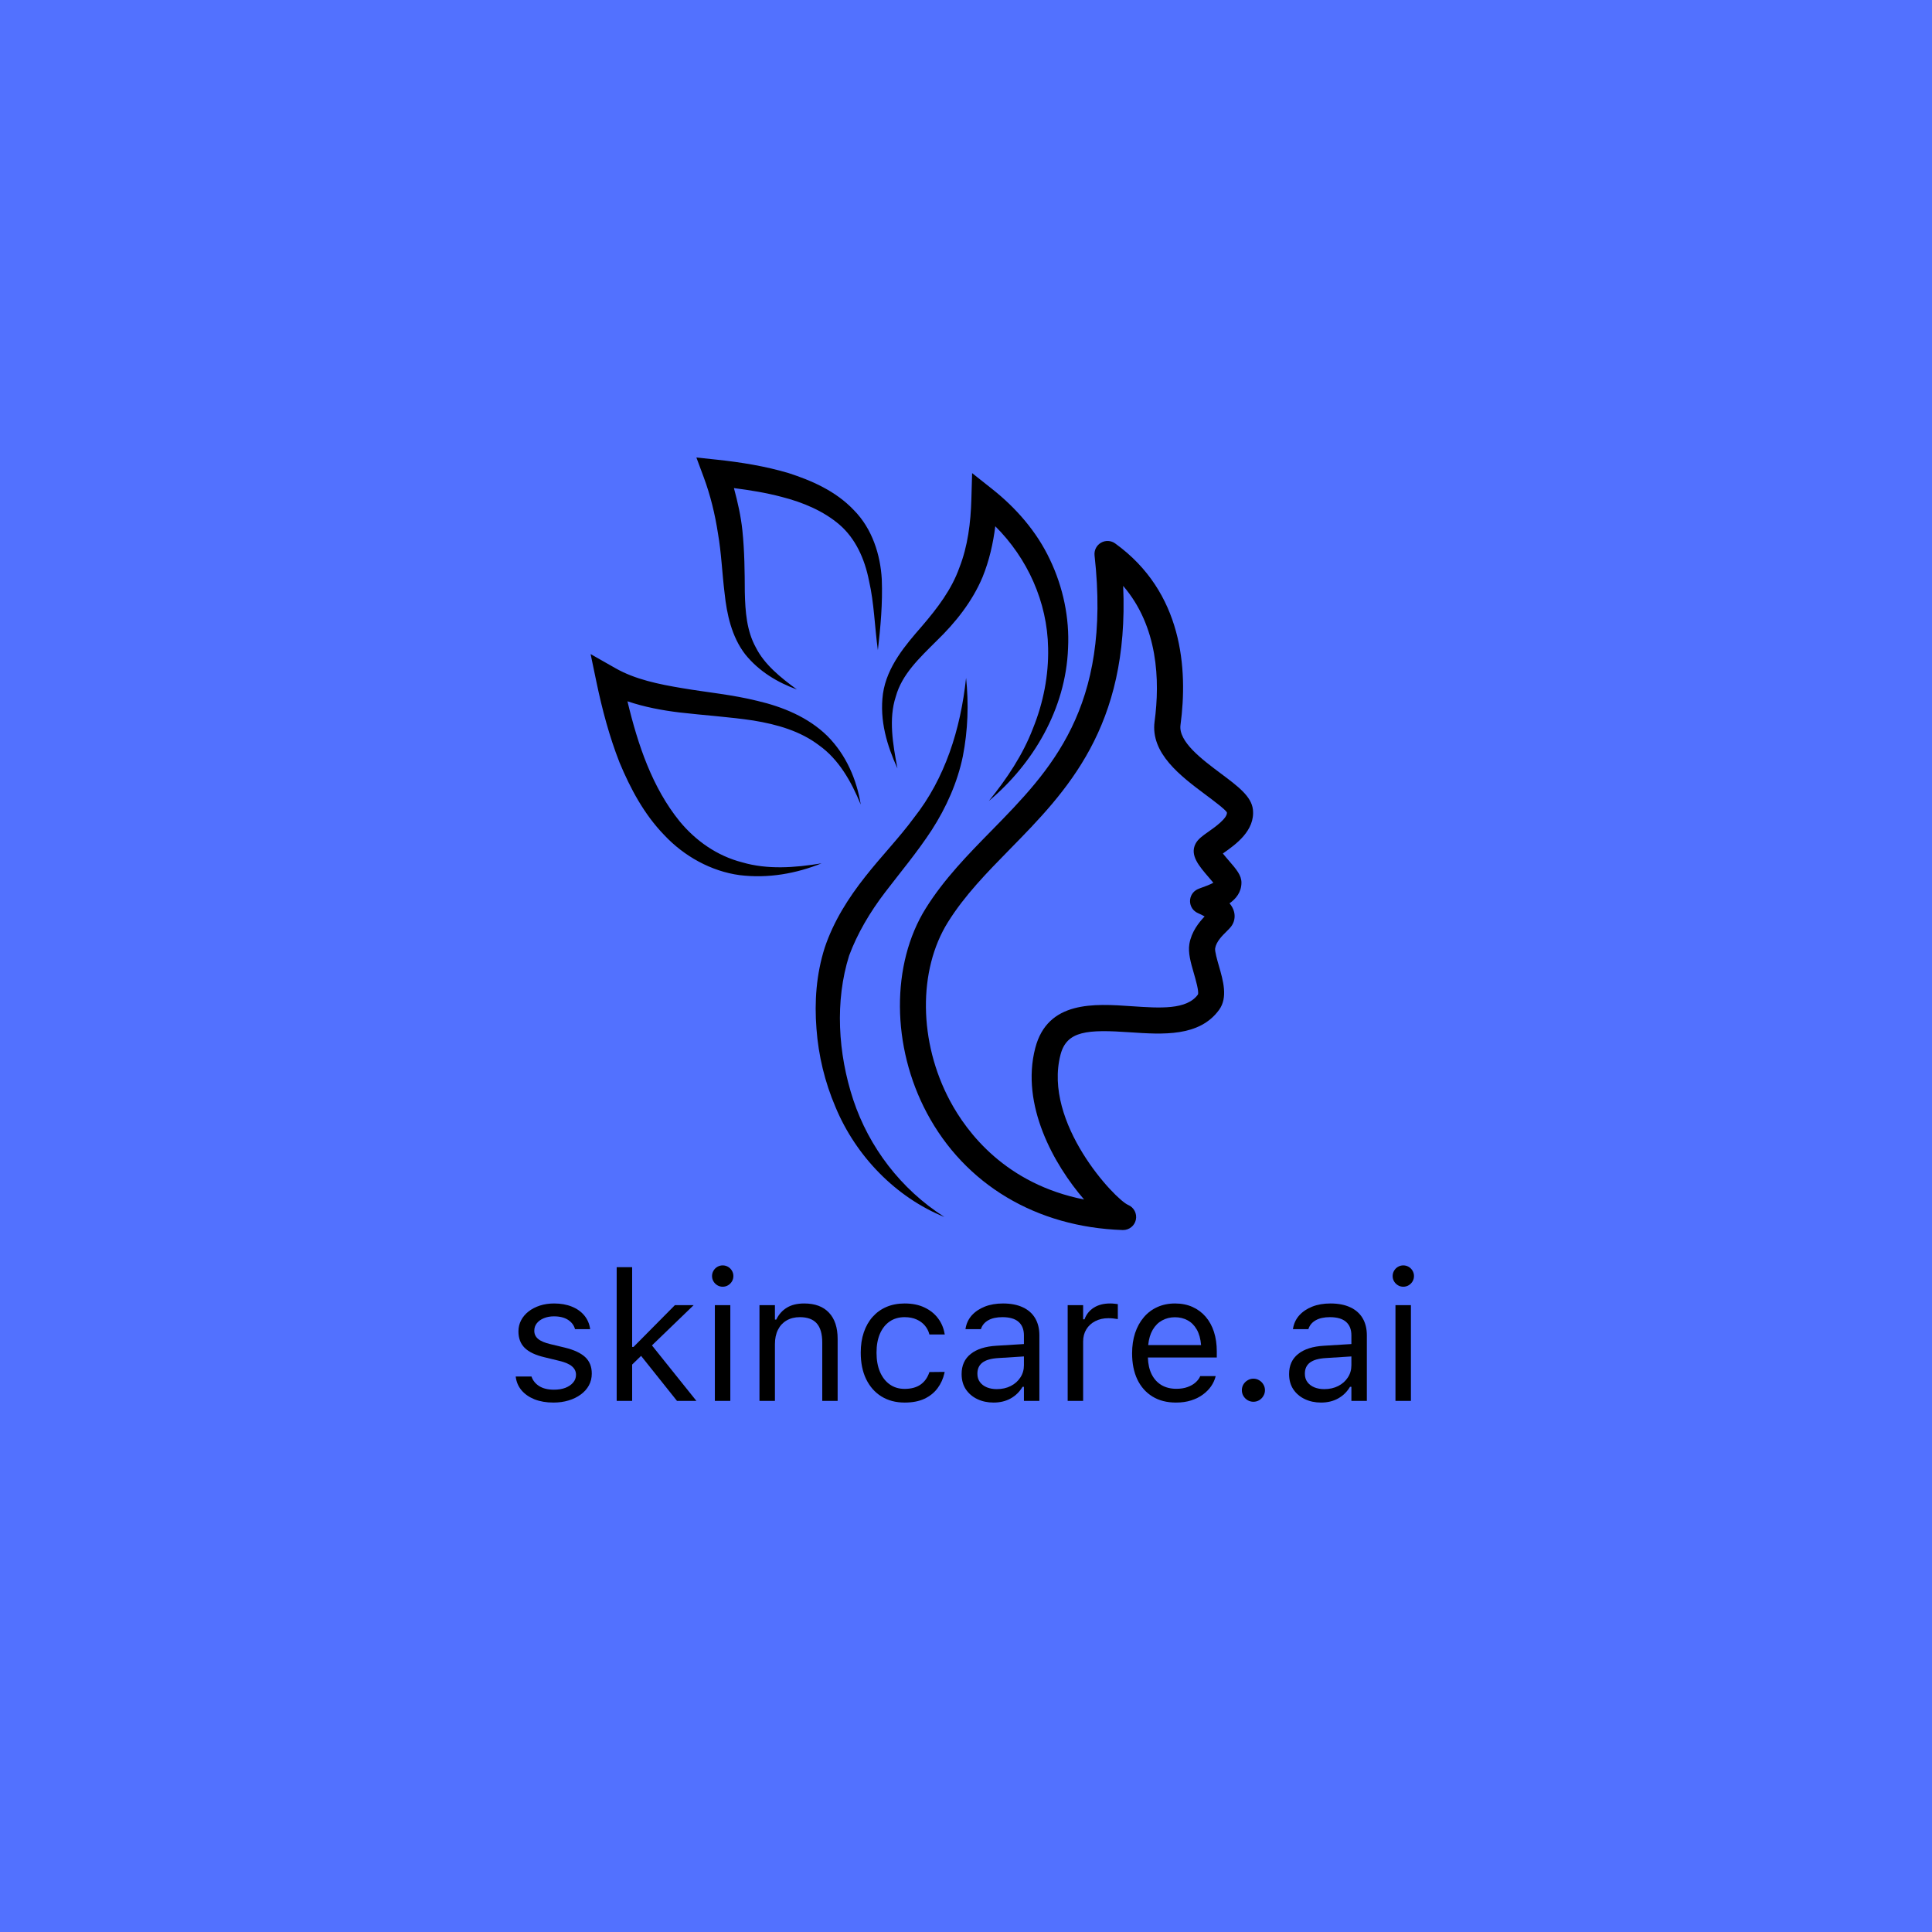 <svg xmlns="http://www.w3.org/2000/svg" xmlns:xlink="http://www.w3.org/1999/xlink" width="500" zoomAndPan="magnify" viewBox="0 0 375 375" height="500" preserveAspectRatio="xMidYMid meet" version="1.0"><defs><g/><clipPath id="106bc2b02d"><path d="M 114.637 88.777 L 243.637 88.777 L 243.637 238.777 L 114.637 238.777 Z M 114.637 88.777 " clip-rule="nonzero"/></clipPath></defs><rect x="-37.5" width="450" fill="#ffffff" y="-37.5" height="450" fill-opacity="1"/><rect x="-37.5" width="450" fill="#5271ff" y="-37.5" height="450" fill-opacity="1"/><g clip-path="url(#106bc2b02d)"><path fill="#000000" d="M 240.965 171.344 C 240.977 169.895 239.988 168.746 238.488 167.012 C 238.164 166.633 237.723 166.125 237.355 165.664 C 237.41 165.625 237.465 165.586 237.523 165.547 C 239.812 163.93 243.641 161.223 243.188 157.125 C 242.902 154.578 240.297 152.629 236.996 150.16 C 233.297 147.395 228.699 143.953 229.133 140.723 C 230.59 129.867 229.574 114.941 216.453 105.48 C 215.645 104.895 214.566 104.84 213.691 105.348 C 212.828 105.852 212.34 106.82 212.453 107.82 C 215.77 137.438 203.91 149.535 192.438 161.238 C 187.918 165.848 183.242 170.617 179.688 176.309 C 172.926 187.137 173.016 203.105 179.91 216.039 C 187.305 229.914 201.152 238.191 217.906 238.75 C 217.934 238.75 217.965 238.75 217.992 238.75 C 219.18 238.75 220.215 237.926 220.469 236.758 C 220.727 235.562 220.098 234.348 218.969 233.875 C 216.465 232.828 202.406 217.973 205.844 204.715 C 207.059 200.039 211.086 199.801 219.355 200.367 C 225.645 200.789 232.801 201.293 236.629 196.004 C 238.363 193.613 237.414 190.344 236.582 187.465 C 236.258 186.336 235.766 184.629 235.859 184.07 C 236.078 182.762 237.227 181.629 238.062 180.805 C 238.426 180.445 238.727 180.137 238.914 179.898 C 239.566 179.082 239.793 178.027 239.539 177.004 C 239.395 176.422 239.098 175.863 238.652 175.332 C 239.906 174.449 240.945 173.188 240.965 171.344 Z M 234.598 161.406 C 233.391 162.254 232.52 162.871 232.047 163.785 C 230.91 165.992 232.727 168.098 234.648 170.324 C 234.906 170.621 235.238 171.004 235.512 171.34 C 234.895 171.695 233.891 172.055 233.492 172.199 C 233.066 172.352 232.703 172.488 232.453 172.602 C 231.547 173.023 230.973 173.934 230.984 174.938 C 230.996 175.938 231.594 176.836 232.512 177.23 C 233.055 177.465 233.484 177.688 233.816 177.883 C 232.703 179.047 231.262 180.84 230.855 183.227 C 230.574 184.93 231.125 186.844 231.715 188.875 C 232.074 190.121 232.746 192.445 232.52 193.031 C 230.348 196.039 225.168 195.68 219.699 195.309 C 212.414 194.805 203.336 194.18 200.938 203.441 C 198.078 214.477 204.566 226.055 210.418 232.82 C 195.234 229.816 187.699 219.871 184.383 213.652 C 178.312 202.266 178.156 188.336 183.992 178.992 C 187.25 173.773 191.531 169.406 196.062 164.785 C 206.965 153.664 219.219 141.16 218.004 113.719 C 224.773 121.598 225.176 132.062 224.105 140.047 C 223.277 146.234 229.199 150.66 233.957 154.219 C 235.516 155.383 237.863 157.141 238.145 157.688 C 238.273 158.809 235.793 160.562 234.598 161.406 Z M 183.305 236.215 C 173.965 232.434 166.141 224.48 162.152 214.836 C 160.105 210.039 158.859 204.898 158.477 199.668 C 158.062 194.441 158.434 189.109 160.086 183.918 C 161.832 178.738 164.715 174.25 167.906 170.203 C 171.086 166.156 174.547 162.613 177.41 158.711 C 183.41 151.113 186.441 141.625 187.516 131.582 C 188.043 136.59 187.879 141.719 186.887 146.797 C 185.844 151.863 183.664 156.742 180.855 161.098 C 178.023 165.441 174.738 169.34 171.789 173.207 C 168.848 177.055 166.406 181.199 164.816 185.477 C 162.039 194.297 162.629 204.434 165.625 213.5 C 168.668 222.617 174.801 230.793 183.305 236.215 Z M 174.191 149.145 C 172.199 144.766 170.684 139.891 171.379 134.664 C 172.145 129.344 175.84 125.117 178.898 121.598 C 182.008 117.977 184.719 114.391 186.215 110.176 C 187.844 106.031 188.414 101.48 188.543 96.883 L 188.688 91.832 L 192.605 94.938 C 197.227 98.598 201.246 103.203 203.785 108.602 C 206.352 113.965 207.605 119.941 207.309 125.809 C 206.875 137.668 200.453 148.34 191.938 155.461 C 195.461 151.121 198.543 146.488 200.488 141.406 C 202.527 136.387 203.555 131.043 203.438 125.773 C 203.289 116.832 199.422 108.355 193.184 102.145 C 192.766 105.477 192.016 108.801 190.723 111.988 C 188.711 116.812 185.344 120.961 181.859 124.328 C 178.422 127.758 175.07 130.871 173.871 135.211 C 172.453 139.523 173.297 144.426 174.191 149.145 Z M 159.461 167.574 C 154.551 169.555 149.102 170.543 143.57 169.863 C 138.039 169.121 132.77 166.191 128.93 162.086 C 124.992 158.027 122.352 153.035 120.254 148.008 C 118.258 142.914 116.871 137.648 115.781 132.438 L 114.637 126.957 L 119.477 129.707 C 123.266 131.863 127.836 132.812 132.512 133.586 C 137.203 134.383 142.109 134.824 147 136.039 C 151.863 137.172 156.879 139.199 160.59 142.855 C 164.262 146.539 166.297 151.359 167.066 156.16 C 165.23 151.656 162.777 147.375 159 144.684 C 155.34 141.887 150.84 140.609 146.23 139.852 C 141.586 139.148 136.773 138.855 131.848 138.281 C 128.539 137.879 125.129 137.246 121.789 136.121 C 123.82 144.613 126.617 152.875 131.91 159.41 C 135.039 163.203 139.195 166.137 144.074 167.383 C 148.934 168.812 154.246 168.438 159.461 167.574 Z M 136.582 92.605 L 135.168 88.801 L 139.211 89.23 C 143.828 89.727 148.469 90.465 153.043 91.82 C 157.539 93.277 162.199 95.293 165.715 98.996 C 169.34 102.648 170.887 107.762 171.152 112.402 C 171.336 117.121 170.918 121.645 170.395 126.195 C 169.77 121.66 169.672 117.055 168.676 112.738 C 167.832 108.414 166.02 104.5 162.949 101.844 C 159.867 99.199 155.902 97.512 151.715 96.445 C 148.715 95.645 145.598 95.141 142.453 94.738 C 143.188 97.438 143.801 100.164 144.094 102.926 C 144.52 107.004 144.547 111.051 144.566 114.906 C 144.652 118.758 144.934 122.449 146.703 125.664 C 148.367 128.969 151.48 131.492 154.68 133.828 C 150.953 132.473 147.352 130.355 144.648 127.008 C 141.992 123.57 141.066 119.141 140.648 115.184 C 140.156 111.164 140.016 107.305 139.359 103.555 C 138.785 99.801 137.895 96.141 136.582 92.605 Z M 136.582 92.605 " fill-opacity="1" fill-rule="nonzero"/></g><g fill="#000000" fill-opacity="1"><g transform="translate(98.254, 271.909)"><g><path d="M 9.172 0.328 C 7.785 0.328 6.562 0.117 5.5 -0.297 C 4.445 -0.723 3.602 -1.312 2.969 -2.062 C 2.332 -2.82 1.957 -3.711 1.844 -4.734 L 4.906 -4.734 C 5.164 -3.961 5.66 -3.344 6.391 -2.875 C 7.129 -2.406 8.086 -2.172 9.266 -2.172 C 10.109 -2.172 10.848 -2.289 11.484 -2.531 C 12.117 -2.781 12.617 -3.117 12.984 -3.547 C 13.359 -3.984 13.547 -4.484 13.547 -5.047 L 13.547 -5.078 C 13.547 -5.711 13.289 -6.25 12.781 -6.688 C 12.281 -7.133 11.457 -7.492 10.312 -7.766 L 7.422 -8.469 C 5.691 -8.875 4.414 -9.477 3.594 -10.281 C 2.781 -11.082 2.375 -12.148 2.375 -13.484 L 2.375 -13.5 C 2.375 -14.27 2.547 -14.984 2.891 -15.641 C 3.234 -16.297 3.719 -16.867 4.344 -17.359 C 4.977 -17.848 5.711 -18.227 6.547 -18.5 C 7.391 -18.77 8.305 -18.906 9.297 -18.906 C 10.586 -18.906 11.734 -18.703 12.734 -18.297 C 13.742 -17.891 14.555 -17.312 15.172 -16.562 C 15.785 -15.812 16.16 -14.93 16.297 -13.922 L 13.359 -13.922 C 13.16 -14.66 12.711 -15.258 12.016 -15.719 C 11.316 -16.176 10.398 -16.406 9.266 -16.406 C 8.535 -16.406 7.883 -16.285 7.312 -16.047 C 6.738 -15.816 6.285 -15.492 5.953 -15.078 C 5.617 -14.66 5.453 -14.176 5.453 -13.625 L 5.453 -13.594 C 5.453 -12.969 5.695 -12.445 6.188 -12.031 C 6.676 -11.613 7.469 -11.273 8.562 -11.016 L 11.422 -10.328 C 13.172 -9.898 14.473 -9.289 15.328 -8.5 C 16.18 -7.707 16.609 -6.645 16.609 -5.312 L 16.609 -5.281 C 16.609 -4.445 16.422 -3.688 16.047 -3 C 15.68 -2.32 15.156 -1.734 14.469 -1.234 C 13.789 -0.734 13 -0.348 12.094 -0.078 C 11.195 0.191 10.223 0.328 9.172 0.328 Z M 9.172 0.328 "/></g></g></g><g fill="#000000" fill-opacity="1"><g transform="translate(116.73, 271.909)"><g><path d="M 2.969 0 L 2.969 -25.953 L 5.969 -25.953 L 5.969 -10.469 L 6.234 -10.469 L 14.266 -18.578 L 17.906 -18.578 L 9.812 -10.766 L 18.438 0 L 14.672 0 L 7.703 -8.734 L 5.969 -7.047 L 5.969 0 Z M 2.969 0 "/></g></g></g><g fill="#000000" fill-opacity="1"><g transform="translate(135.895, 271.909)"><g><path d="M 4.375 -22.156 C 4 -22.156 3.656 -22.25 3.344 -22.438 C 3.031 -22.625 2.781 -22.875 2.594 -23.188 C 2.406 -23.5 2.312 -23.848 2.312 -24.234 C 2.312 -24.609 2.406 -24.953 2.594 -25.266 C 2.781 -25.586 3.031 -25.836 3.344 -26.016 C 3.656 -26.203 4 -26.297 4.375 -26.297 C 4.758 -26.297 5.109 -26.203 5.422 -26.016 C 5.734 -25.836 5.984 -25.586 6.172 -25.266 C 6.359 -24.953 6.453 -24.609 6.453 -24.234 C 6.453 -23.848 6.359 -23.5 6.172 -23.188 C 5.984 -22.875 5.734 -22.625 5.422 -22.438 C 5.109 -22.25 4.758 -22.156 4.375 -22.156 Z M 2.859 0 L 2.859 -18.578 L 5.859 -18.578 L 5.859 0 Z M 2.859 0 "/></g></g></g><g fill="#000000" fill-opacity="1"><g transform="translate(144.616, 271.909)"><g><path d="M 2.797 0 L 2.797 -18.578 L 5.797 -18.578 L 5.797 -15.781 L 6.062 -15.781 C 6.531 -16.77 7.207 -17.535 8.094 -18.078 C 8.977 -18.629 10.109 -18.906 11.484 -18.906 C 13.566 -18.906 15.164 -18.312 16.281 -17.125 C 17.406 -15.938 17.969 -14.238 17.969 -12.031 L 17.969 0 L 14.984 0 L 14.984 -11.312 C 14.984 -12.988 14.629 -14.227 13.922 -15.031 C 13.211 -15.844 12.117 -16.25 10.641 -16.25 C 9.648 -16.25 8.789 -16.035 8.062 -15.609 C 7.344 -15.191 6.785 -14.594 6.391 -13.812 C 5.992 -13.031 5.797 -12.094 5.797 -11 L 5.797 0 Z M 2.797 0 "/></g></g></g><g fill="#000000" fill-opacity="1"><g transform="translate(165.211, 271.909)"><g><path d="M 10.391 0.328 C 8.66 0.328 7.156 -0.066 5.875 -0.859 C 4.602 -1.648 3.613 -2.77 2.906 -4.219 C 2.207 -5.664 1.859 -7.375 1.859 -9.344 L 1.859 -9.375 C 1.859 -10.82 2.055 -12.129 2.453 -13.297 C 2.848 -14.461 3.414 -15.461 4.156 -16.297 C 4.906 -17.141 5.801 -17.785 6.844 -18.234 C 7.895 -18.68 9.07 -18.906 10.375 -18.906 C 11.883 -18.906 13.18 -18.641 14.266 -18.109 C 15.359 -17.586 16.234 -16.879 16.891 -15.984 C 17.547 -15.098 17.961 -14.102 18.141 -13 L 18.172 -12.891 L 15.188 -12.891 L 15.172 -12.938 C 15.016 -13.551 14.727 -14.109 14.312 -14.609 C 13.895 -15.109 13.359 -15.504 12.703 -15.797 C 12.047 -16.098 11.27 -16.25 10.375 -16.25 C 9.258 -16.25 8.289 -15.969 7.469 -15.406 C 6.656 -14.844 6.023 -14.047 5.578 -13.016 C 5.141 -11.992 4.922 -10.781 4.922 -9.375 L 4.922 -9.344 C 4.922 -7.914 5.145 -6.676 5.594 -5.625 C 6.051 -4.57 6.688 -3.758 7.5 -3.188 C 8.312 -2.613 9.27 -2.328 10.375 -2.328 C 11.625 -2.328 12.645 -2.598 13.438 -3.141 C 14.227 -3.68 14.801 -4.469 15.156 -5.5 L 15.188 -5.594 L 18.141 -5.625 L 18.109 -5.422 C 17.859 -4.305 17.41 -3.316 16.766 -2.453 C 16.117 -1.586 15.27 -0.906 14.219 -0.406 C 13.164 0.082 11.891 0.328 10.391 0.328 Z M 10.391 0.328 "/></g></g></g><g fill="#000000" fill-opacity="1"><g transform="translate(184.962, 271.909)"><g><path d="M 7.891 0.328 C 6.723 0.328 5.672 0.102 4.734 -0.344 C 3.797 -0.789 3.051 -1.426 2.5 -2.25 C 1.957 -3.082 1.688 -4.062 1.688 -5.188 L 1.688 -5.219 C 1.688 -6.875 2.273 -8.172 3.453 -9.109 C 4.629 -10.047 6.301 -10.578 8.469 -10.703 L 13.781 -11.031 L 13.781 -12.719 C 13.781 -13.863 13.43 -14.738 12.734 -15.344 C 12.047 -15.945 11.004 -16.25 9.609 -16.25 C 8.492 -16.25 7.582 -16.051 6.875 -15.656 C 6.164 -15.258 5.691 -14.703 5.453 -13.984 L 5.422 -13.922 L 2.438 -13.922 L 2.453 -14.031 C 2.609 -15.008 3.008 -15.863 3.656 -16.594 C 4.312 -17.32 5.156 -17.891 6.188 -18.297 C 7.219 -18.703 8.395 -18.906 9.719 -18.906 C 11.238 -18.906 12.523 -18.656 13.578 -18.156 C 14.629 -17.664 15.426 -16.957 15.969 -16.031 C 16.508 -15.113 16.781 -14.008 16.781 -12.719 L 16.781 0 L 13.781 0 L 13.781 -2.734 L 13.516 -2.734 C 12.93 -1.754 12.16 -1 11.203 -0.469 C 10.242 0.062 9.141 0.328 7.891 0.328 Z M 4.75 -5.25 C 4.75 -4.633 4.91 -4.102 5.234 -3.656 C 5.566 -3.207 6.02 -2.863 6.594 -2.625 C 7.164 -2.395 7.805 -2.281 8.516 -2.281 C 9.535 -2.281 10.441 -2.484 11.234 -2.891 C 12.023 -3.297 12.645 -3.848 13.094 -4.547 C 13.551 -5.242 13.781 -6.035 13.781 -6.922 L 13.781 -8.625 L 8.828 -8.312 C 7.41 -8.227 6.375 -7.93 5.719 -7.422 C 5.07 -6.922 4.75 -6.211 4.75 -5.297 Z M 4.75 -5.25 "/></g></g></g><g fill="#000000" fill-opacity="1"><g transform="translate(204.438, 271.909)"><g><path d="M 2.797 0 L 2.797 -18.578 L 5.797 -18.578 L 5.797 -15.828 L 6.062 -15.828 C 6.414 -16.797 7.02 -17.551 7.875 -18.094 C 8.727 -18.633 9.781 -18.906 11.031 -18.906 C 11.32 -18.906 11.609 -18.891 11.891 -18.859 C 12.172 -18.836 12.383 -18.812 12.531 -18.781 L 12.531 -15.875 C 12.219 -15.926 11.914 -15.969 11.625 -16 C 11.332 -16.031 11.02 -16.047 10.688 -16.047 C 9.727 -16.047 8.879 -15.852 8.141 -15.469 C 7.41 -15.094 6.836 -14.566 6.422 -13.891 C 6.004 -13.211 5.797 -12.422 5.797 -11.516 L 5.797 0 Z M 2.797 0 "/></g></g></g><g fill="#000000" fill-opacity="1"><g transform="translate(217.881, 271.909)"><g><path d="M 10.375 0.328 C 8.602 0.328 7.082 -0.062 5.812 -0.844 C 4.539 -1.625 3.562 -2.727 2.875 -4.156 C 2.195 -5.594 1.859 -7.281 1.859 -9.219 L 1.859 -9.234 C 1.859 -10.672 2.051 -11.977 2.438 -13.156 C 2.832 -14.344 3.395 -15.363 4.125 -16.219 C 4.852 -17.082 5.727 -17.742 6.75 -18.203 C 7.781 -18.672 8.926 -18.906 10.188 -18.906 C 11.445 -18.906 12.578 -18.68 13.578 -18.234 C 14.578 -17.785 15.43 -17.148 16.141 -16.328 C 16.848 -15.504 17.383 -14.523 17.75 -13.391 C 18.113 -12.254 18.297 -10.988 18.297 -9.594 L 18.297 -8.422 L 4.922 -8.422 C 4.961 -7.148 5.207 -6.062 5.656 -5.156 C 6.113 -4.25 6.75 -3.551 7.562 -3.062 C 8.383 -2.582 9.344 -2.344 10.438 -2.344 C 11.281 -2.344 12.008 -2.457 12.625 -2.688 C 13.25 -2.914 13.758 -3.207 14.156 -3.562 C 14.562 -3.926 14.848 -4.289 15.016 -4.656 L 15.078 -4.812 L 18.078 -4.812 L 18.047 -4.672 C 17.879 -4.035 17.594 -3.422 17.188 -2.828 C 16.781 -2.242 16.254 -1.711 15.609 -1.234 C 14.973 -0.754 14.211 -0.375 13.328 -0.094 C 12.453 0.188 11.469 0.328 10.375 0.328 Z M 10.172 -16.234 C 9.254 -16.234 8.422 -16.023 7.672 -15.609 C 6.93 -15.203 6.328 -14.598 5.859 -13.797 C 5.391 -12.992 5.098 -12.004 4.984 -10.828 L 15.25 -10.828 C 15.145 -12.055 14.863 -13.066 14.406 -13.859 C 13.945 -14.66 13.352 -15.254 12.625 -15.641 C 11.906 -16.035 11.086 -16.234 10.172 -16.234 Z M 10.172 -16.234 "/></g></g></g><g fill="#000000" fill-opacity="1"><g transform="translate(238.045, 271.909)"><g><path d="M 5.234 0.172 C 4.836 0.172 4.469 0.07 4.125 -0.125 C 3.781 -0.332 3.504 -0.609 3.297 -0.953 C 3.098 -1.297 3 -1.664 3 -2.062 C 3 -2.477 3.098 -2.852 3.297 -3.188 C 3.504 -3.531 3.781 -3.801 4.125 -4 C 4.469 -4.207 4.836 -4.312 5.234 -4.312 C 5.648 -4.312 6.023 -4.207 6.359 -4 C 6.703 -3.801 6.973 -3.531 7.172 -3.188 C 7.379 -2.852 7.484 -2.477 7.484 -2.062 C 7.484 -1.664 7.379 -1.297 7.172 -0.953 C 6.973 -0.609 6.703 -0.332 6.359 -0.125 C 6.023 0.07 5.648 0.172 5.234 0.172 Z M 5.234 0.172 "/></g></g></g><g fill="#000000" fill-opacity="1"><g transform="translate(248.524, 271.909)"><g><path d="M 7.891 0.328 C 6.723 0.328 5.672 0.102 4.734 -0.344 C 3.797 -0.789 3.051 -1.426 2.5 -2.25 C 1.957 -3.082 1.688 -4.062 1.688 -5.188 L 1.688 -5.219 C 1.688 -6.875 2.273 -8.172 3.453 -9.109 C 4.629 -10.047 6.301 -10.578 8.469 -10.703 L 13.781 -11.031 L 13.781 -12.719 C 13.781 -13.863 13.43 -14.738 12.734 -15.344 C 12.047 -15.945 11.004 -16.25 9.609 -16.25 C 8.492 -16.25 7.582 -16.051 6.875 -15.656 C 6.164 -15.258 5.691 -14.703 5.453 -13.984 L 5.422 -13.922 L 2.438 -13.922 L 2.453 -14.031 C 2.609 -15.008 3.008 -15.863 3.656 -16.594 C 4.312 -17.32 5.156 -17.891 6.188 -18.297 C 7.219 -18.703 8.395 -18.906 9.719 -18.906 C 11.238 -18.906 12.523 -18.656 13.578 -18.156 C 14.629 -17.664 15.426 -16.957 15.969 -16.031 C 16.508 -15.113 16.781 -14.008 16.781 -12.719 L 16.781 0 L 13.781 0 L 13.781 -2.734 L 13.516 -2.734 C 12.93 -1.754 12.16 -1 11.203 -0.469 C 10.242 0.062 9.141 0.328 7.891 0.328 Z M 4.75 -5.25 C 4.75 -4.633 4.91 -4.102 5.234 -3.656 C 5.566 -3.207 6.02 -2.863 6.594 -2.625 C 7.164 -2.395 7.805 -2.281 8.516 -2.281 C 9.535 -2.281 10.441 -2.484 11.234 -2.891 C 12.023 -3.297 12.645 -3.848 13.094 -4.547 C 13.551 -5.242 13.781 -6.035 13.781 -6.922 L 13.781 -8.625 L 8.828 -8.312 C 7.41 -8.227 6.375 -7.93 5.719 -7.422 C 5.07 -6.922 4.75 -6.211 4.75 -5.297 Z M 4.75 -5.25 "/></g></g></g><g fill="#000000" fill-opacity="1"><g transform="translate(268, 271.909)"><g><path d="M 4.375 -22.156 C 4 -22.156 3.656 -22.25 3.344 -22.438 C 3.031 -22.625 2.781 -22.875 2.594 -23.188 C 2.406 -23.5 2.312 -23.848 2.312 -24.234 C 2.312 -24.609 2.406 -24.953 2.594 -25.266 C 2.781 -25.586 3.031 -25.836 3.344 -26.016 C 3.656 -26.203 4 -26.297 4.375 -26.297 C 4.758 -26.297 5.109 -26.203 5.422 -26.016 C 5.734 -25.836 5.984 -25.586 6.172 -25.266 C 6.359 -24.953 6.453 -24.609 6.453 -24.234 C 6.453 -23.848 6.359 -23.5 6.172 -23.188 C 5.984 -22.875 5.734 -22.625 5.422 -22.438 C 5.109 -22.25 4.758 -22.156 4.375 -22.156 Z M 2.859 0 L 2.859 -18.578 L 5.859 -18.578 L 5.859 0 Z M 2.859 0 "/></g></g></g></svg>